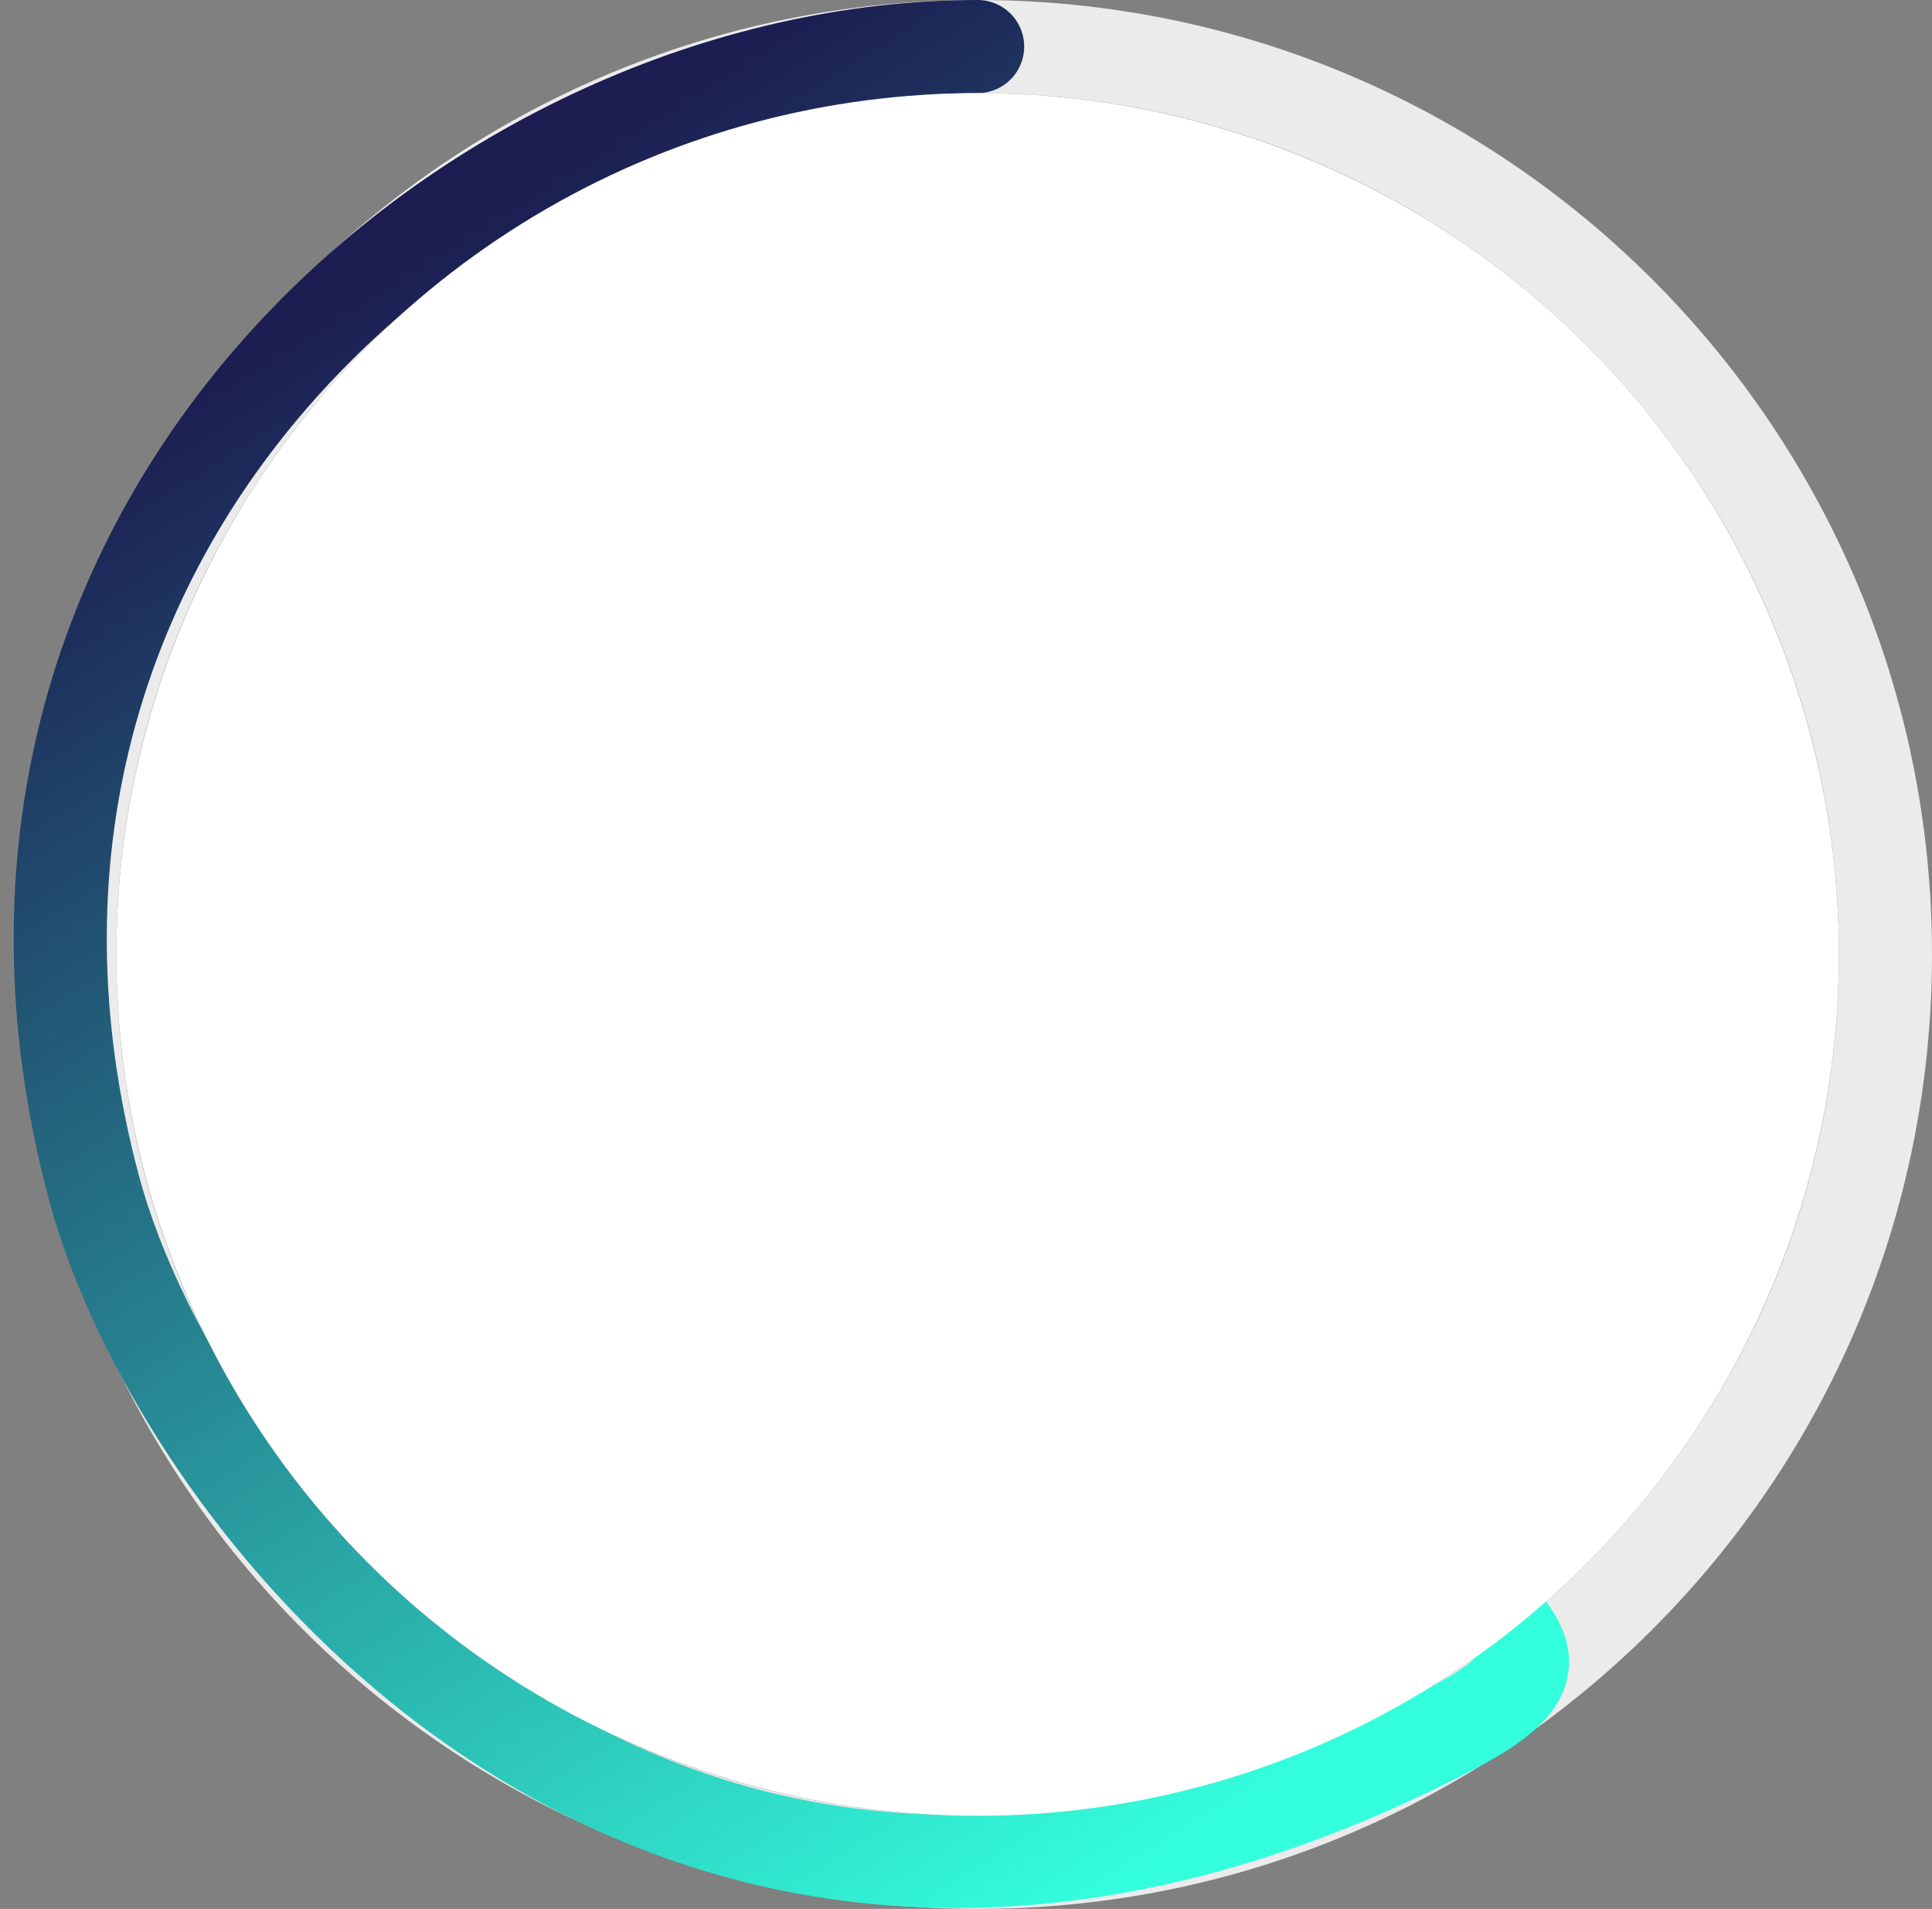 <?xml version="1.0" encoding="UTF-8"?>
<svg width="83px" height="82px" viewBox="0 0 83 82" version="1.1" xmlns="http://www.w3.org/2000/svg" xmlns:xlink="http://www.w3.org/1999/xlink">
    <rect x="0" y="0" width="83" height="82" fill="#808080" stroke="none"/>
    <!-- Generator: Sketch 50 (54983) - http://www.bohemiancoding.com/sketch -->
    <title>Group 2</title>
    <desc>Created with Sketch.</desc>
    <defs>
        <linearGradient x1="10.544%" y1="21.402%" x2="50%" y2="100%" id="linearGradient-1">
            <stop stop-color="#33FFDD" offset="0%"></stop>
            <stop stop-color="#1C1E52" offset="100%"></stop>
        </linearGradient>
    </defs>
    <g id="Symbols" stroke="none" stroke-width="1" fill="none" fill-rule="evenodd">
        <g id="Desktop/vignette-freelance-candidats" transform="translate(-24, -32)">
            <g id="Group-2" transform="translate(26, 34)">
                <path d="M40,78 C61.539,78 79,60.539 79,39 C79,17.461 61.539,0 40,0 C18.461,0 1,17.461 1,39 C1,60.539 18.461,78 40,78 Z" id="Combined-Shape" stroke="#EBEBEB" stroke-width="4" stroke-linecap="round" stroke-dasharray="311,650" transform="translate(40, 39) rotate(-180) translate(-40, -39) "></path>
                <path d="M23.994,77.962 C45.534,77.962 69.59,57.584 61.964,28.965 C58.161,14.693 36.942,-11.655 3.577,5.742 C-3.535,9.45 4.381,9.973 3.577,16.19 C0.609,39.135 20.855,77.962 23.994,77.962 Z" id="Combined-Shape" stroke="url(#linearGradient-1)" stroke-width="4" stroke-linecap="round" stroke-dasharray="181,650" transform="translate(31.997, 38.981) rotate(-180) translate(-31.997, -38.981) "></path>
                <circle id="Oval-2" fill="#FFFFFF" cx="40" cy="39" r="37"></circle>
            </g>
        </g>
    </g>
</svg>